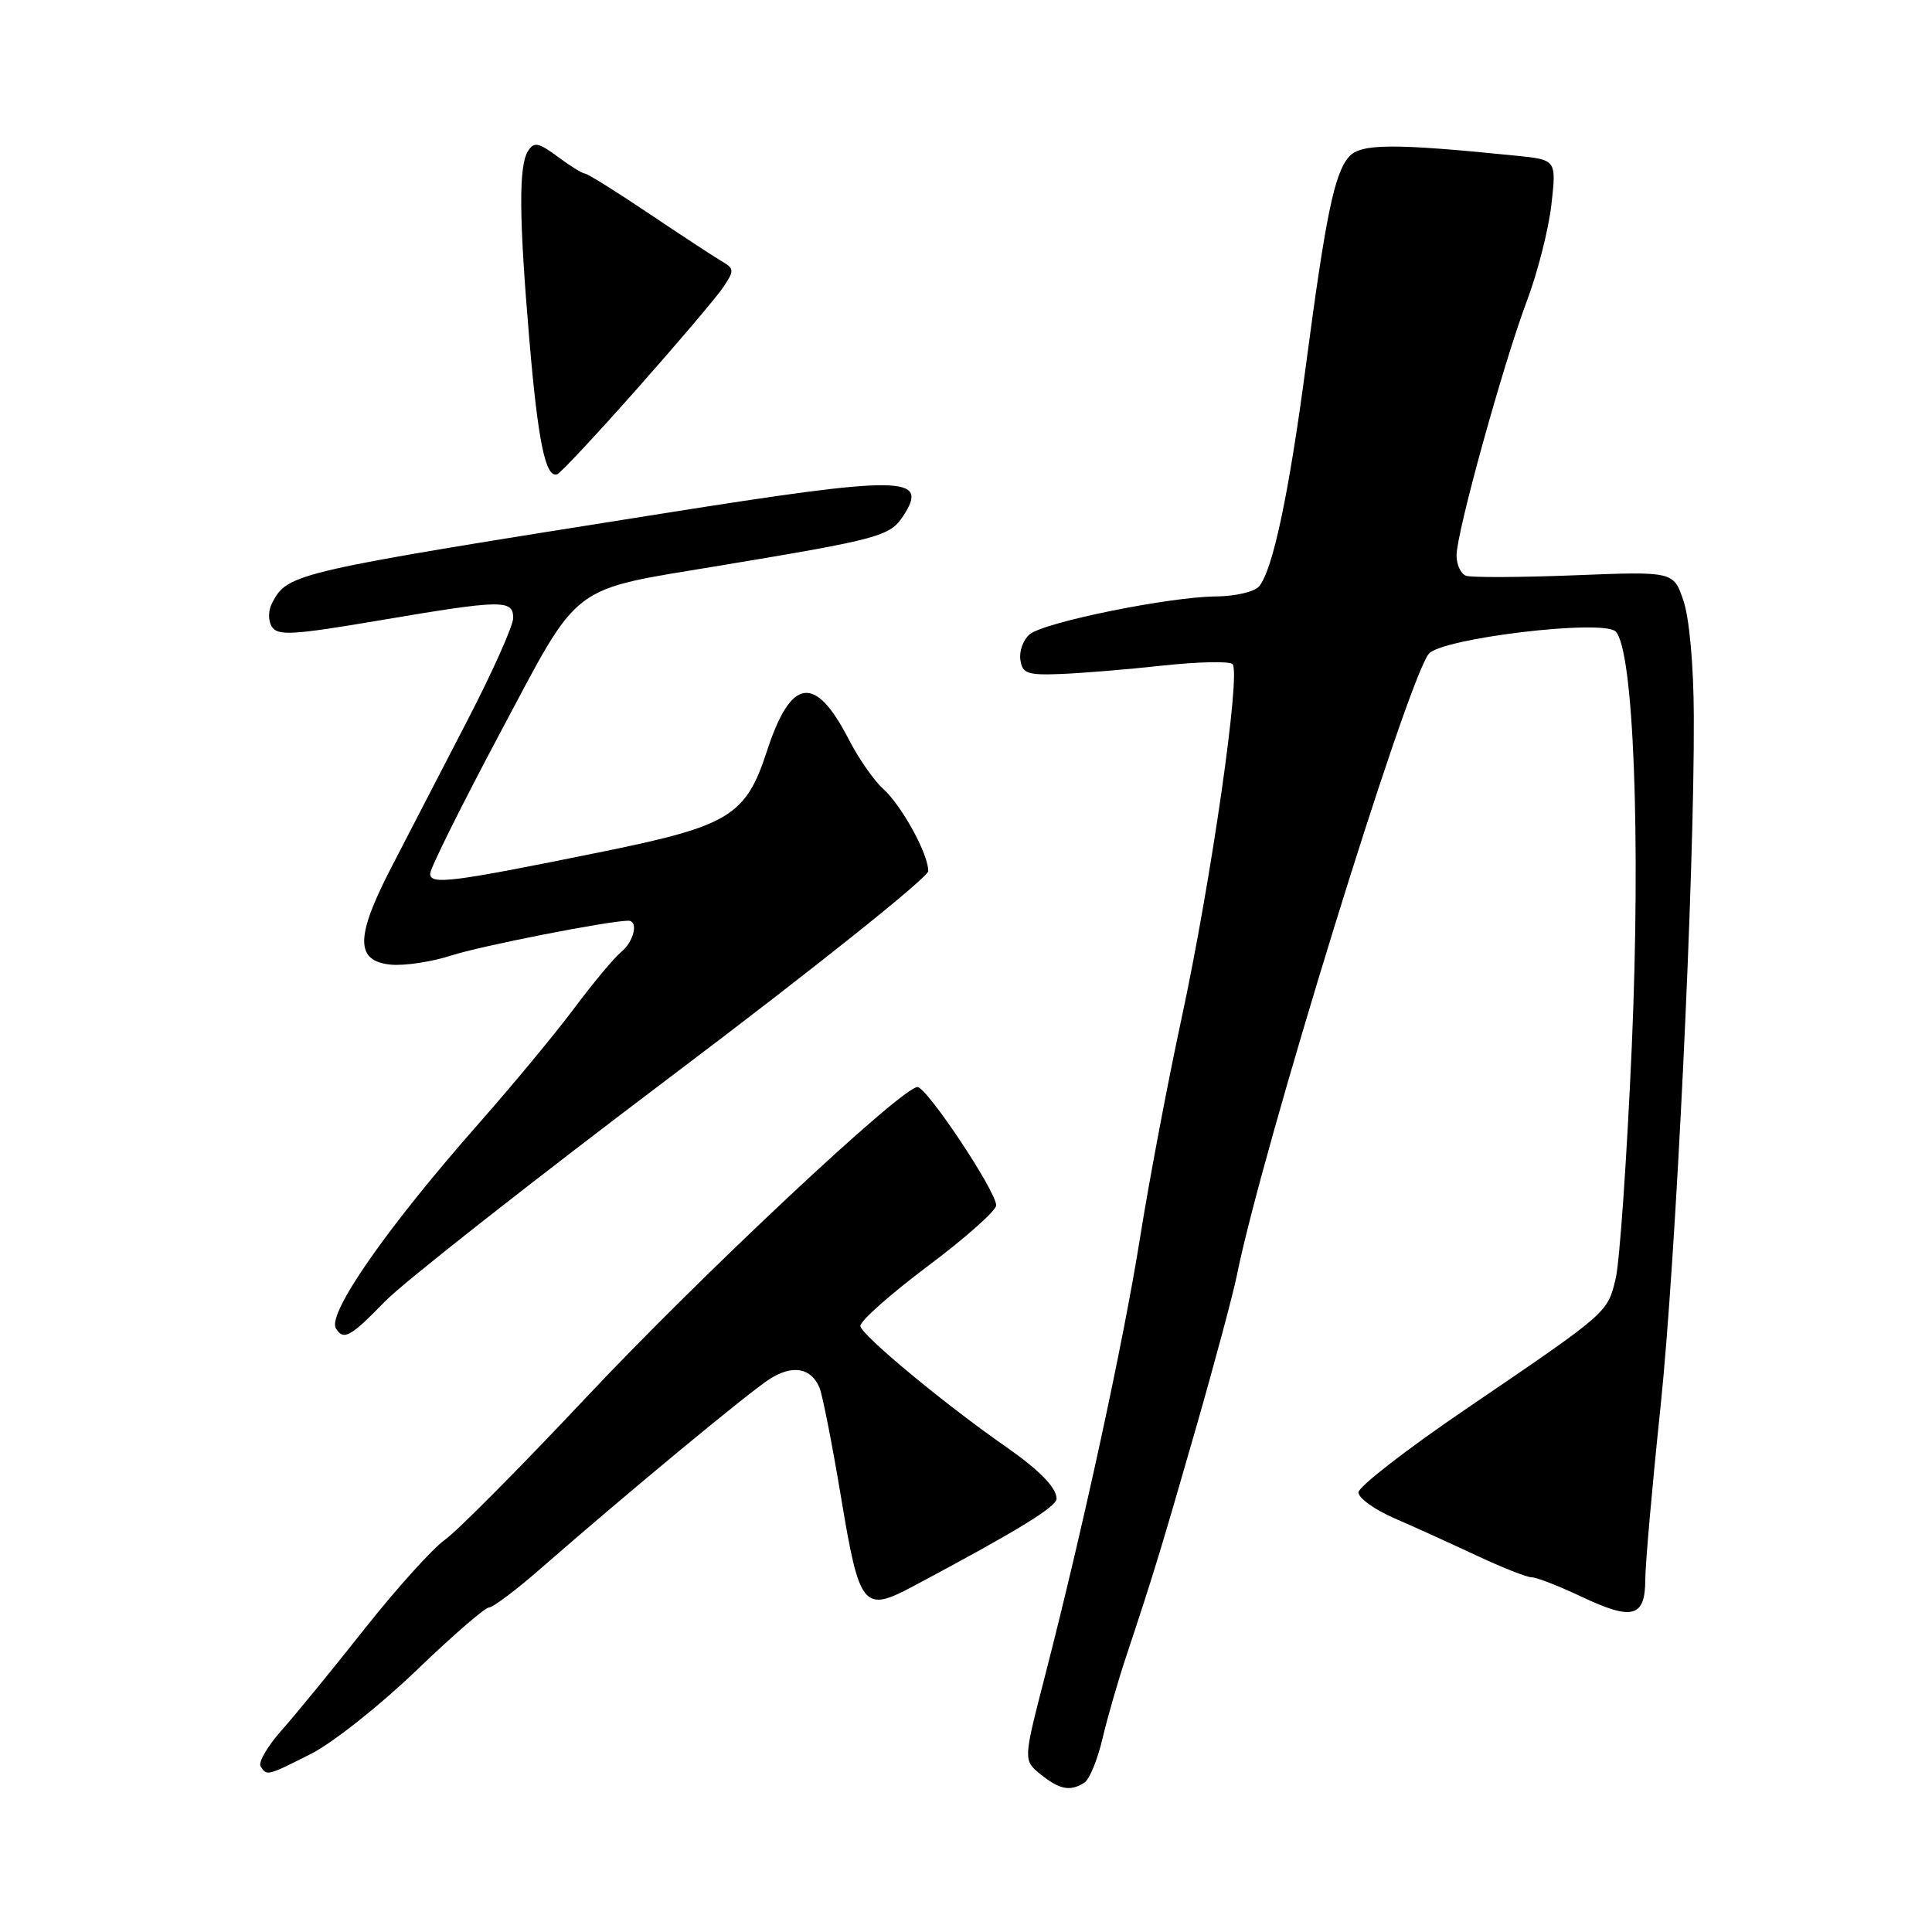 <?xml version="1.0" encoding="UTF-8" standalone="no"?>
<!DOCTYPE svg PUBLIC "-//W3C//DTD SVG 1.1//EN" "http://www.w3.org/Graphics/SVG/1.1/DTD/svg11.dtd" >
<svg xmlns="http://www.w3.org/2000/svg" xmlns:xlink="http://www.w3.org/1999/xlink" version="1.1" viewBox="0 0 256 256">
 <g >
 <path fill="currentColor"
d=" M 143.69 236.21 C 144.35 235.79 145.41 233.21 146.06 230.48 C 146.70 227.74 148.12 222.80 149.22 219.50 C 152.86 208.55 153.75 205.62 158.39 189.50 C 160.92 180.70 163.39 171.47 163.89 169.00 C 167.17 152.59 186.28 90.66 189.30 86.66 C 190.86 84.59 212.40 82.00 214.08 83.68 C 216.46 86.06 217.42 110.96 216.22 138.68 C 215.57 153.43 214.61 167.28 214.08 169.45 C 212.98 173.99 213.14 173.85 194.25 186.70 C 186.41 192.03 180.00 197.00 180.00 197.75 C 180.00 198.50 182.14 200.04 184.75 201.17 C 187.36 202.30 192.26 204.53 195.64 206.11 C 199.02 207.70 202.31 209.00 202.95 209.00 C 203.60 209.00 206.59 210.17 209.60 211.59 C 216.32 214.77 218.00 214.31 218.01 209.28 C 218.02 207.20 218.92 196.95 220.02 186.50 C 222.05 167.19 224.53 115.91 224.44 95.00 C 224.42 88.21 223.85 81.90 223.07 79.61 C 221.75 75.71 221.75 75.71 208.62 76.23 C 201.41 76.51 194.94 76.54 194.25 76.29 C 193.56 76.04 193.00 74.82 193.00 73.59 C 193.00 70.55 199.21 48.12 202.36 39.77 C 203.75 36.07 205.20 30.37 205.57 27.11 C 206.24 21.17 206.24 21.17 200.87 20.63 C 184.59 18.98 180.30 19.01 178.75 20.77 C 176.81 22.97 175.66 28.58 173.03 48.50 C 170.79 65.43 168.66 75.49 166.85 77.68 C 166.24 78.41 163.71 79.01 161.13 79.03 C 154.95 79.08 138.37 82.44 136.44 84.05 C 135.60 84.75 135.04 86.26 135.20 87.41 C 135.46 89.24 136.12 89.48 140.50 89.31 C 143.25 89.21 149.32 88.71 154.00 88.20 C 158.68 87.69 162.86 87.59 163.31 87.99 C 164.47 89.04 160.47 116.83 156.55 135.00 C 154.71 143.53 152.24 156.59 151.06 164.03 C 148.88 177.73 143.50 202.56 138.39 222.37 C 135.59 233.25 135.59 233.25 137.90 235.12 C 140.40 237.14 141.81 237.41 143.69 236.21 Z  M 41.24 232.38 C 44.09 230.93 50.34 225.98 55.13 221.38 C 59.92 216.77 64.27 213.00 64.79 213.00 C 65.32 213.00 68.45 210.64 71.75 207.75 C 83.01 197.91 99.21 184.50 101.98 182.73 C 104.99 180.81 107.43 181.21 108.57 183.83 C 108.97 184.75 110.27 191.35 111.46 198.50 C 113.88 213.05 114.41 213.70 121.00 210.19 C 134.72 202.89 140.00 199.66 140.00 198.59 C 140.00 197.13 137.73 194.80 133.31 191.72 C 125.11 186.02 114.00 176.79 114.00 175.69 C 114.00 175.01 118.05 171.43 123.00 167.72 C 127.95 164.01 132.00 160.41 132.00 159.72 C 132.00 157.84 122.78 143.99 121.56 144.04 C 119.40 144.13 92.82 169.04 77.64 185.20 C 69.01 194.38 60.60 202.86 58.95 204.03 C 57.30 205.21 52.51 210.52 48.31 215.83 C 44.11 221.15 39.15 227.21 37.30 229.29 C 35.45 231.38 34.20 233.51 34.53 234.04 C 35.34 235.35 35.39 235.34 41.24 232.38 Z  M 51.04 172.42 C 53.49 169.90 70.69 156.39 89.25 142.38 C 107.81 128.38 123.00 116.25 123.00 115.42 C 123.00 113.14 119.49 106.75 117.00 104.50 C 115.78 103.40 113.75 100.47 112.48 98.00 C 108.00 89.28 104.80 89.74 101.60 99.59 C 98.84 108.07 96.62 109.43 80.00 112.82 C 59.79 116.93 57.00 117.29 57.00 115.76 C 57.00 115.07 61.18 106.67 66.28 97.09 C 77.02 76.93 75.22 78.30 95.50 74.93 C 116.54 71.43 117.91 71.06 119.68 68.37 C 123.18 63.02 119.74 62.98 88.00 68.01 C 38.92 75.78 38.17 75.95 36.10 79.81 C 35.53 80.87 35.50 82.19 36.02 83.04 C 36.78 84.27 38.80 84.15 50.20 82.22 C 66.52 79.45 68.00 79.42 68.00 81.89 C 68.00 82.92 65.23 89.11 61.84 95.64 C 58.46 102.16 53.95 110.88 51.82 115.00 C 47.08 124.18 47.07 127.36 51.79 127.82 C 53.60 127.99 57.20 127.45 59.79 126.61 C 63.70 125.34 80.65 122.01 83.25 122.00 C 84.63 122.00 84.02 124.74 82.32 126.13 C 81.40 126.88 78.59 130.25 76.07 133.62 C 73.56 136.98 67.90 143.81 63.50 148.80 C 51.29 162.64 43.31 174.08 44.51 176.02 C 45.53 177.66 46.41 177.18 51.04 172.42 Z  M 84.43 51.50 C 89.79 45.45 94.91 39.42 95.81 38.09 C 97.33 35.83 97.32 35.61 95.59 34.59 C 94.57 33.99 90.22 31.14 85.92 28.25 C 81.62 25.36 77.83 23.00 77.51 23.00 C 77.18 23.00 75.56 22.00 73.91 20.77 C 71.34 18.87 70.76 18.76 69.96 20.02 C 68.72 22.00 68.76 28.77 70.14 45.00 C 71.29 58.57 72.30 63.44 73.85 62.83 C 74.31 62.65 79.07 57.55 84.43 51.50 Z "/>
</g>
</svg>